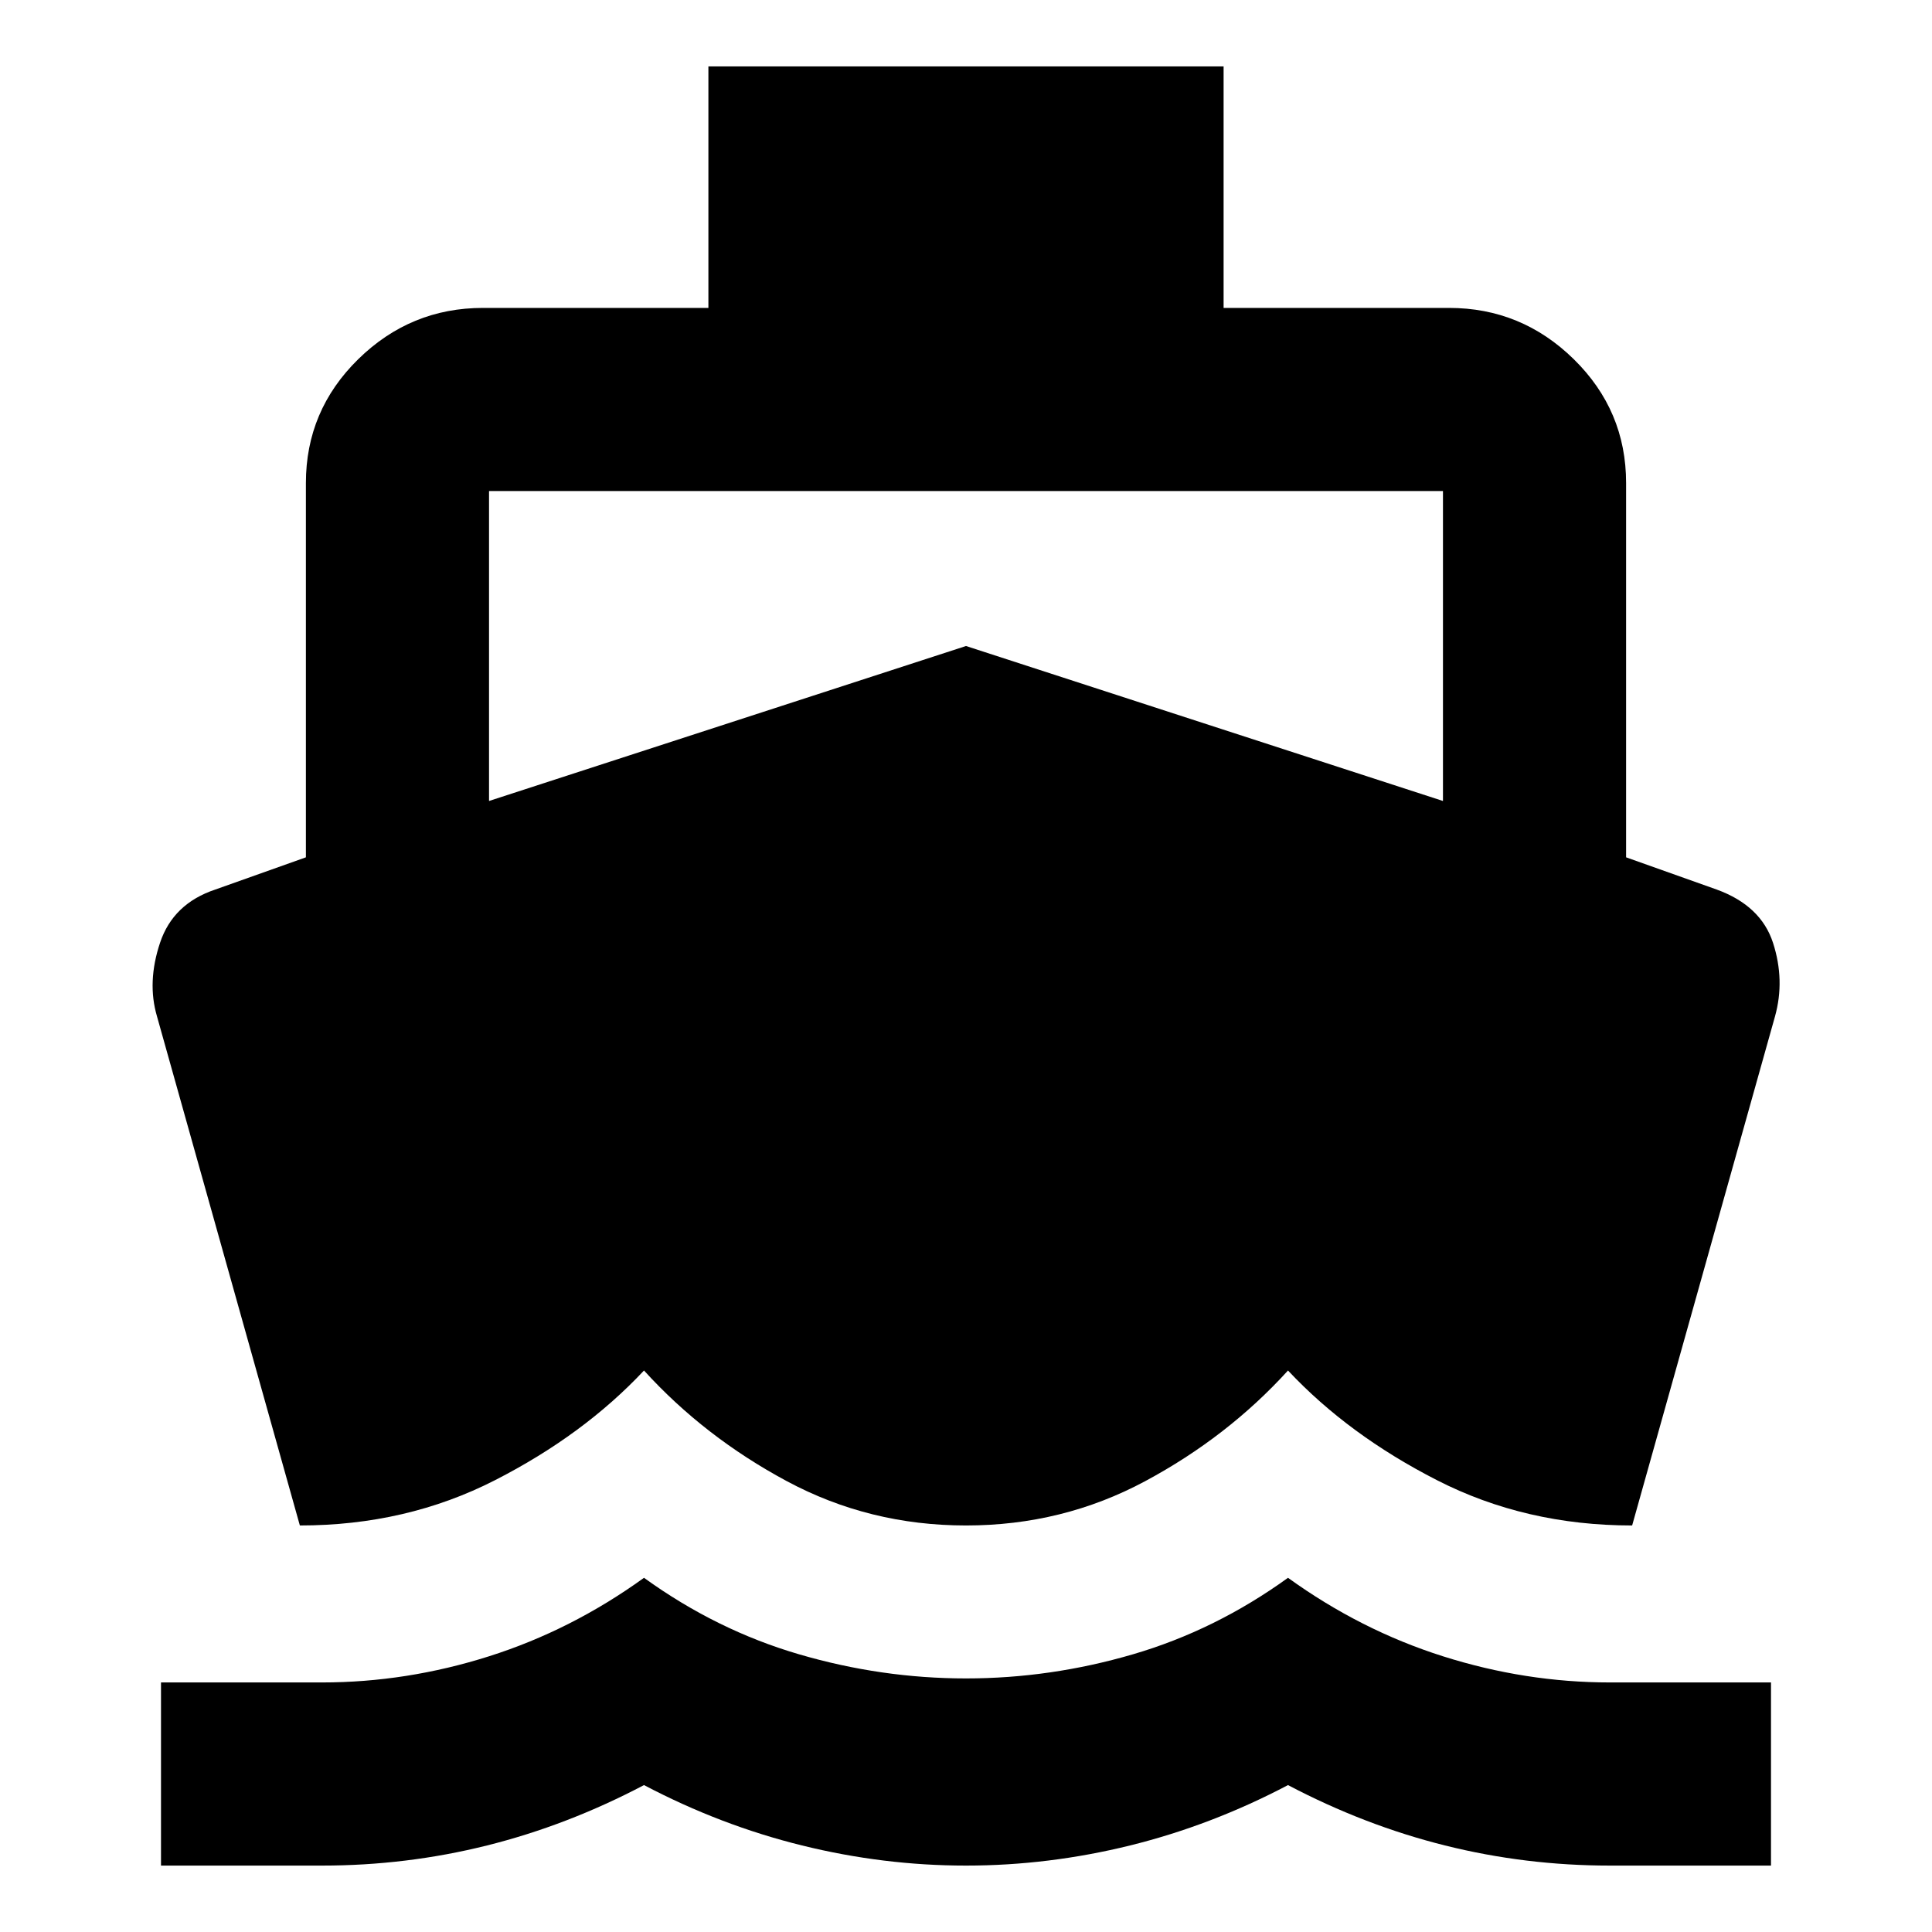 <svg xmlns="http://www.w3.org/2000/svg" height="24" width="24"><path d="M3.725 18.95 1.95 12.625q-.125-.425.038-.913.162-.487.687-.662l1.125-.4V6q0-.9.65-1.538.65-.637 1.55-.637h2.8v-3h6.4v3H18q.9 0 1.55.637.65.638.65 1.538v4.65l1.125.4q.55.2.7.662.15.463.025.913l-1.775 6.325q-1.325 0-2.425-.563-1.1-.562-1.85-1.362-.75.825-1.775 1.375T12 18.95q-1.2 0-2.225-.55Q8.75 17.85 8 17.025q-.75.8-1.85 1.362-1.1.563-2.425.563ZM2 23.175V20.9h2q1.05 0 2.075-.325Q7.1 20.25 8 19.6q.9.65 1.925.95 1.025.3 2.075.3 1.05 0 2.075-.3 1.025-.3 1.925-.95.9.65 1.925.975Q18.95 20.9 20 20.9h2v2.275h-2q-1.05 0-2.05-.25-1-.25-1.95-.75-.95.5-1.962.75-1.013.25-2.038.25t-2.037-.25q-1.013-.25-1.963-.75-.95.5-1.95.75t-2.05.25ZM6.075 9.95 12 8.025l5.925 1.925V6.1H6.075Z"/></svg>